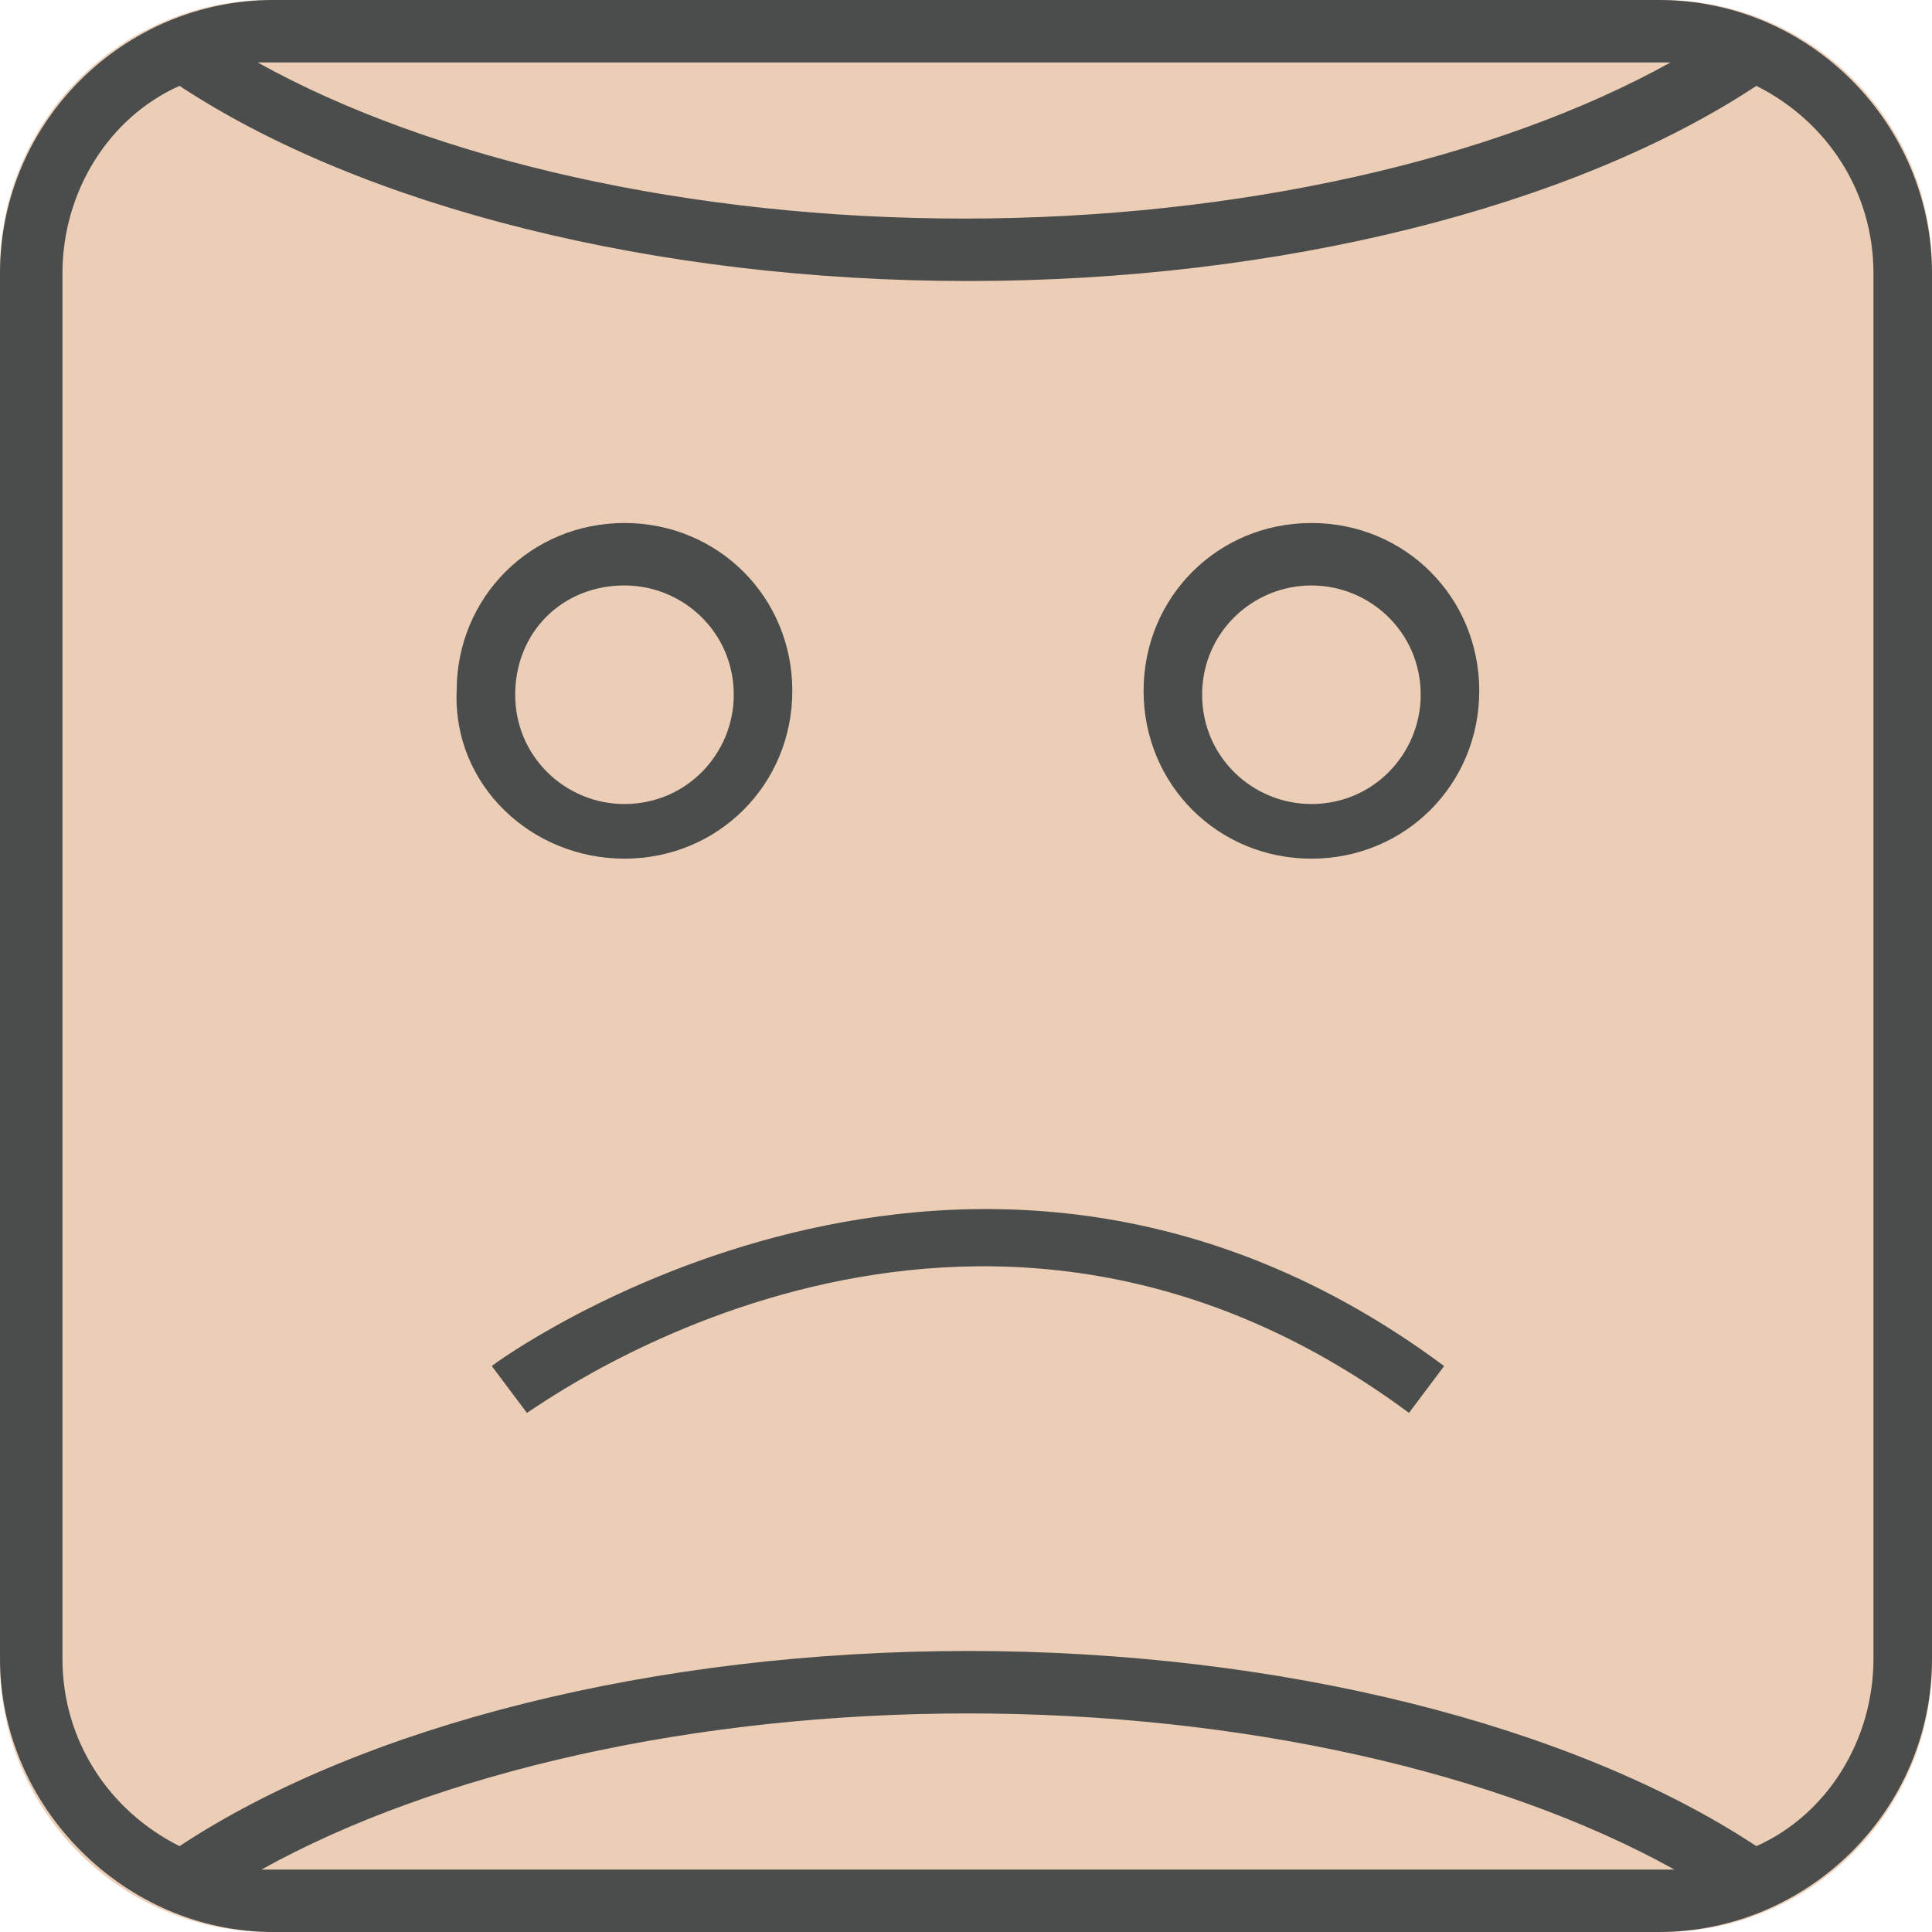 <?xml version="1.0" encoding="utf-8"?>
<!-- Generator: Adobe Illustrator 22.1.0, SVG Export Plug-In . SVG Version: 6.00 Build 0)  -->
<svg version="1.1" id="Layer_1" xmlns="http://www.w3.org/2000/svg" xmlns:xlink="http://www.w3.org/1999/xlink" x="0px" y="0px"
	 viewBox="0 0 49.5 49.5" style="enable-background:new 0 0 49.5 49.5;" xml:space="preserve">
<style type="text/css">
	.st0{clip-path:url(#SVGID_2_);fill:#ECCDB5;}
	.st1{clip-path:url(#SVGID_4_);fill:#4A4D4B;}
	.st2{clip-path:url(#SVGID_6_);fill:#4A4D4B;}
	.st3{clip-path:url(#SVGID_8_);fill:#4A4D4B;}
	.st4{clip-path:url(#SVGID_10_);fill:#4A4D4B;}
</style>
<g>
	<g>
		<g>
			<defs>
				<path id="SVGID_1_" d="M6.9,49.5c-3.8,0-6.9-3.1-6.9-6.9V6.9C0,3.1,3.1,0,6.9,0h35.7c3.8,0,6.9,3.1,6.9,6.9v35.7
					c0,3.8-3.1,6.9-6.9,6.9C42.6,49.5,6.9,49.5,6.9,49.5z"/>
			</defs>
			<clipPath id="SVGID_2_">
				<use xlink:href="#SVGID_1_"  style="overflow:visible;"/>
			</clipPath>
			<rect x="-5" y="-5" class="st0" width="59.5" height="59.5"/>
		</g>
	</g>
	<g>
		<g>
			<defs>
				<path id="SVGID_3_" d="M16,22c2.4,0,4.3-1.9,4.3-4.3s-1.9-4.3-4.3-4.3s-4.3,1.9-4.3,4.3C11.6,20.1,13.6,22,16,22z M16,15
					c1.5,0,2.8,1.2,2.8,2.8c0,1.5-1.2,2.8-2.8,2.8c-1.5,0-2.8-1.2-2.8-2.8S14.4,15,16,15z"/>
			</defs>
			<clipPath id="SVGID_4_">
				<use xlink:href="#SVGID_3_"  style="overflow:visible;"/>
			</clipPath>
			<rect x="6.6" y="8.4" class="st1" width="18.6" height="18.6"/>
		</g>
	</g>
	<g>
		<g>
			<defs>
				<path id="SVGID_5_" d="M33.6,22c2.4,0,4.3-1.9,4.3-4.3s-1.9-4.3-4.3-4.3s-4.3,1.9-4.3,4.3C29.3,20.1,31.2,22,33.6,22z M33.6,15
					c1.5,0,2.8,1.2,2.8,2.8c0,1.5-1.2,2.8-2.8,2.8c-1.5,0-2.8-1.2-2.8-2.8C30.8,16.2,32.1,15,33.6,15z"/>
			</defs>
			<clipPath id="SVGID_6_">
				<use xlink:href="#SVGID_5_"  style="overflow:visible;"/>
			</clipPath>
			<rect x="24.3" y="8.4" class="st2" width="18.6" height="18.6"/>
		</g>
	</g>
	<g>
		<g>
			<defs>
				<path id="SVGID_7_" d="M13.5,36.2c0.5-0.3,11.4-8.3,22.6,0L37,35c-12.1-9-24.3-0.1-24.4,0L13.5,36.2"/>
			</defs>
			<clipPath id="SVGID_8_">
				<use xlink:href="#SVGID_7_"  style="overflow:visible;"/>
			</clipPath>
			<rect x="7.6" y="25.9" class="st3" width="34.4" height="15.3"/>
		</g>
	</g>
	<g>
		<g>
			<defs>
				<path id="SVGID_9_" d="M7,49.5h35.5c3.8,0,7-3.1,7-7V7c0-3.8-3.1-7-7-7H7C3.2,0,0,3.1,0,7v35.5C0,46.3,3.2,49.5,7,49.5z M7,47.9
					c-0.1,0-0.2,0-0.3,0c4.5-2.5,11.1-4,18.1-4s13.6,1.5,18.1,4c-0.1,0-0.2,0-0.3,0H7z M42.5,1.6c0.1,0,0.2,0,0.3,0
					c-4.5,2.5-11.1,4-18.1,4s-13.6-1.5-18.1-4c0.1,0,0.2,0,0.3,0H42.5L42.5,1.6z M1.6,7c0-2.1,1.2-4,3-4.8c4.7,3.1,12.2,5,20.2,5
					s15.5-1.9,20.2-5c1.8,0.9,3,2.7,3,4.8v35.5c0,2.1-1.2,4-3,4.8c-4.7-3.1-12.2-5-20.2-5s-15.5,1.9-20.2,5c-1.8-0.9-3-2.7-3-4.8V7z
					"/>
			</defs>
			<clipPath id="SVGID_10_">
				<use xlink:href="#SVGID_9_"  style="overflow:visible;"/>
			</clipPath>
			<rect x="-5" y="-5" class="st4" width="59.5" height="59.5"/>
		</g>
	</g>
</g>
</svg>
